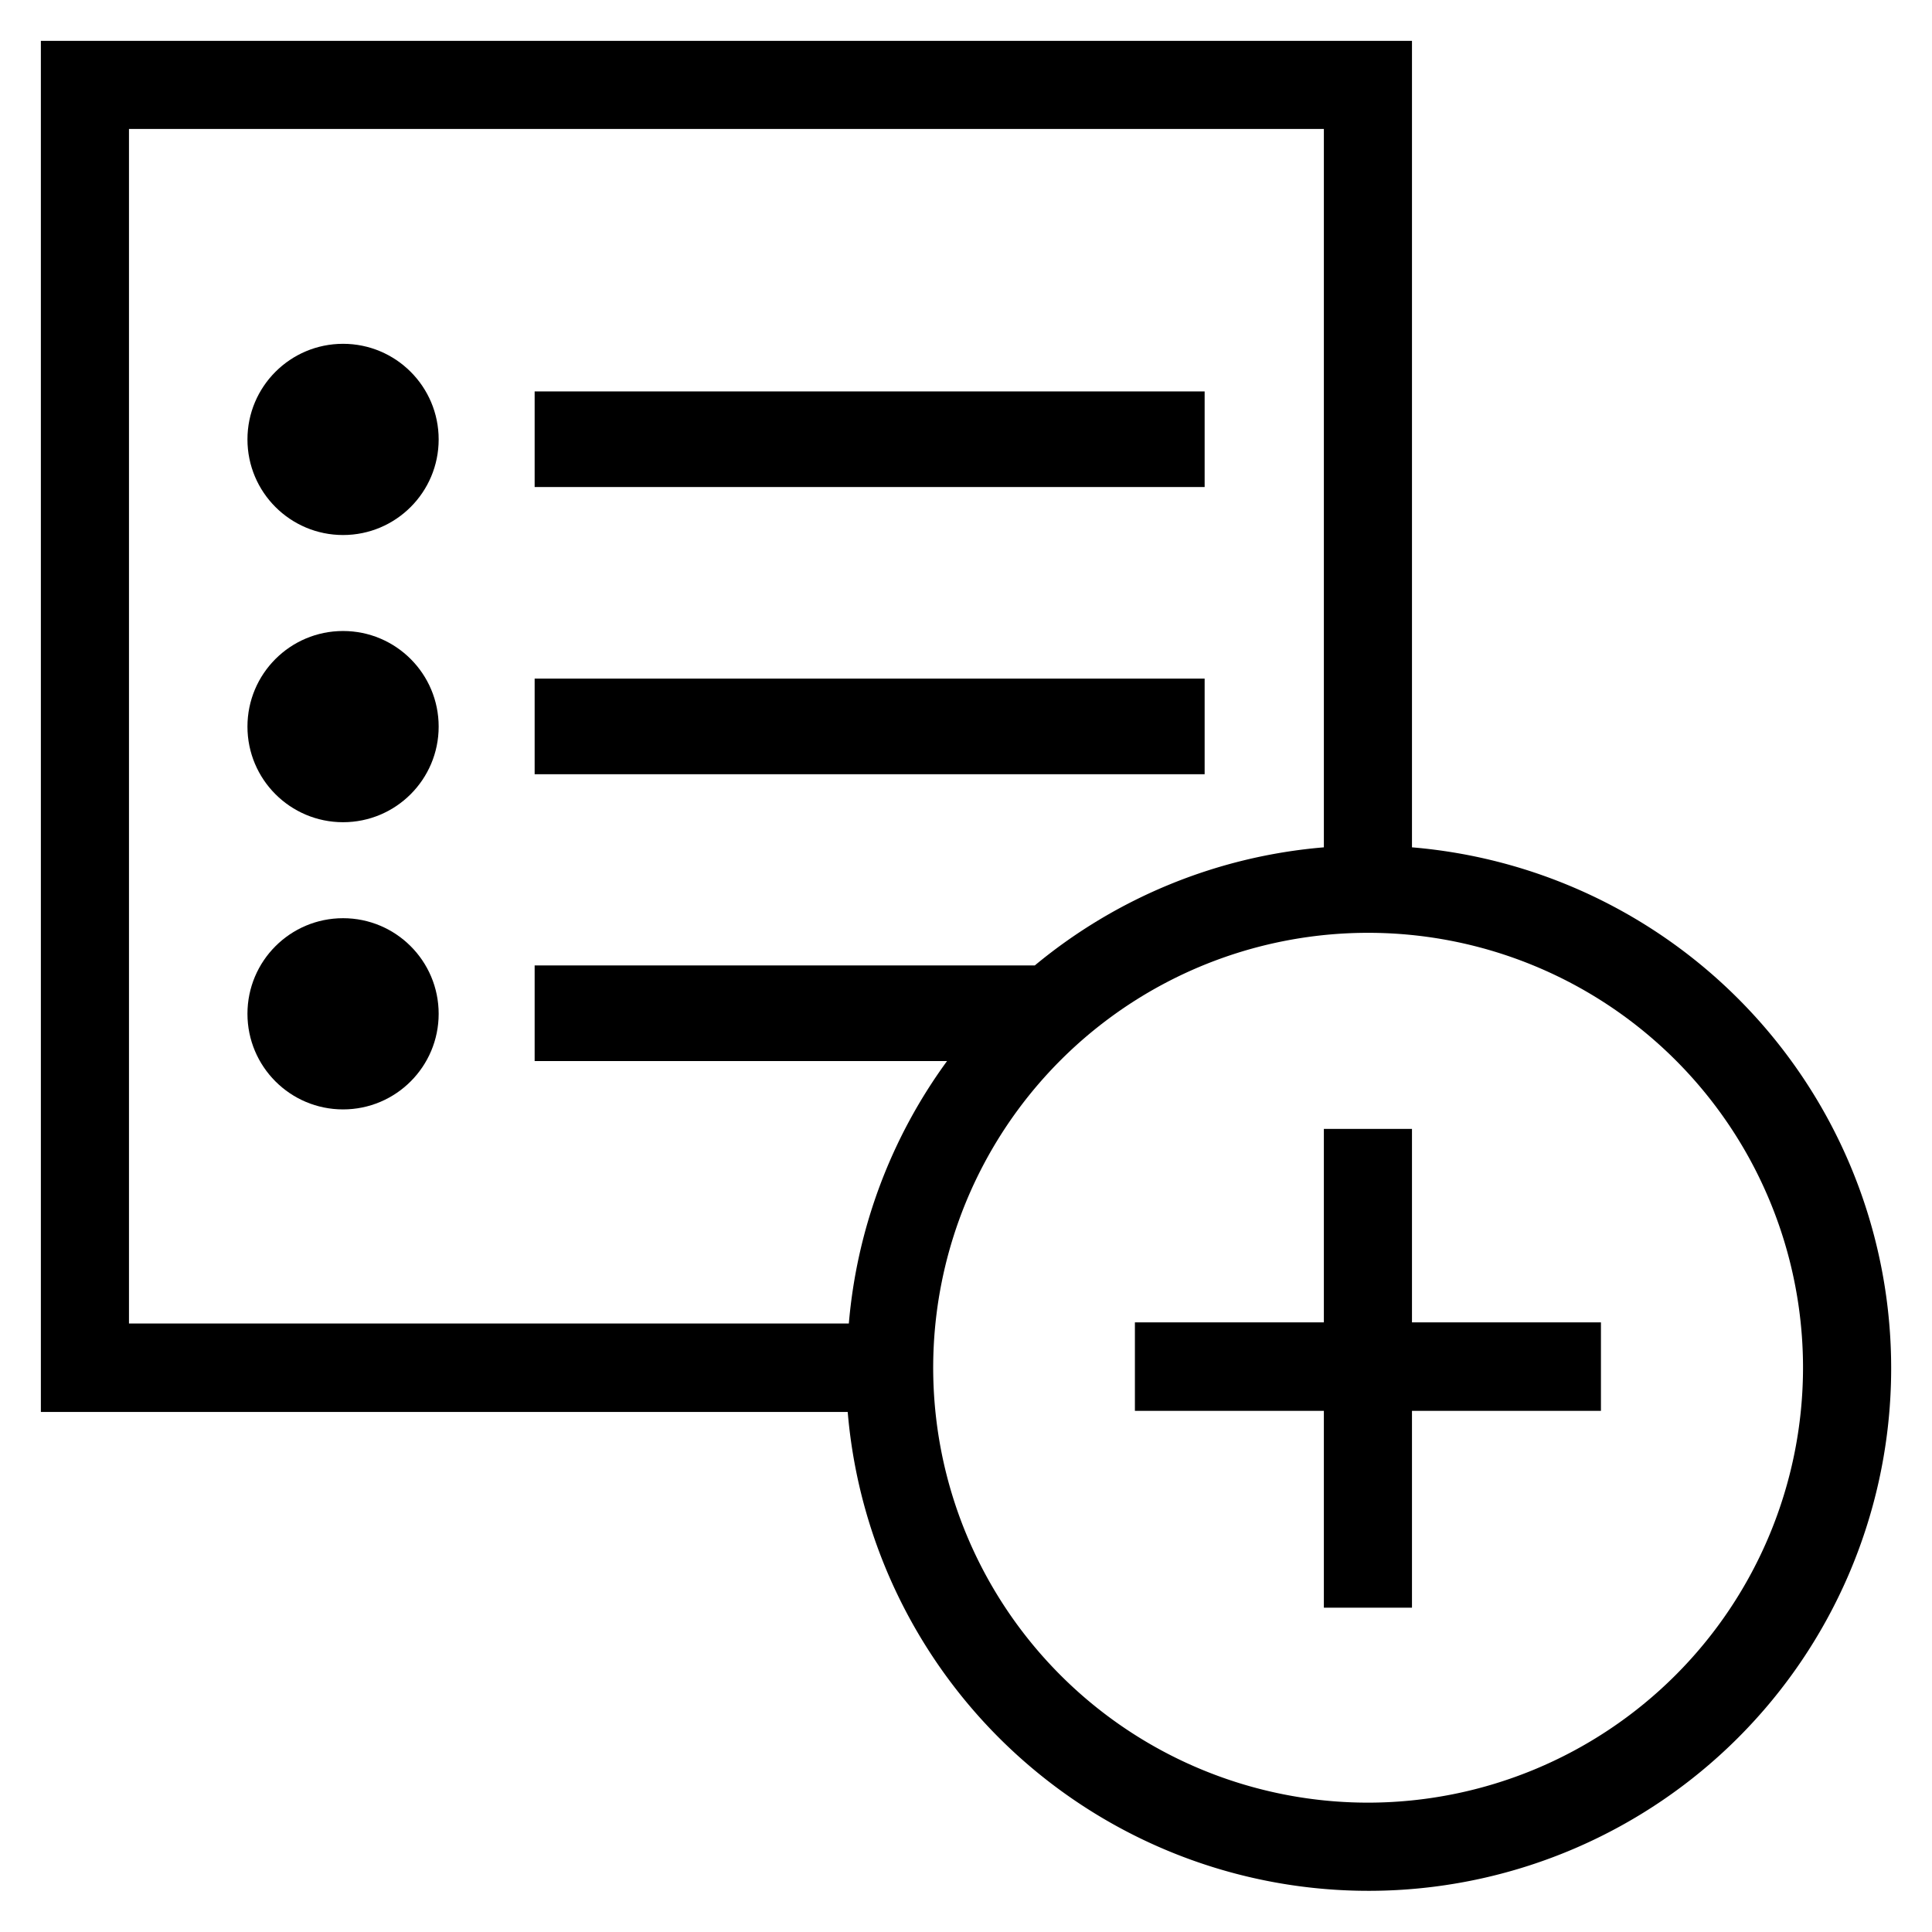 <svg id="Layer_1" data-name="Layer 1" xmlns="http://www.w3.org/2000/svg" viewBox="0 0 51.53 51.53"><title>build-order-add</title><circle cx="9.15" cy="11.72" r="2.55"/><circle cx="9.15" cy="19.38" r="2.55"/><circle cx="9.15" cy="27.04" r="2.55"/><rect x="14.26" y="10.44" width="17.87" height="2.55"/><rect x="14.26" y="18.1" width="17.87" height="2.55"/><polygon points="42.7 35.27 37.66 35.27 37.66 30.11 35.31 30.11 35.31 35.27 30.27 35.27 30.27 37.63 35.31 37.63 35.31 42.88 37.66 42.88 37.66 37.63 42.7 37.63 42.7 35.27"/><path d="M37.66,22.6V1.09H1.09V37.66H22.61A13.94,13.94,0,1,0,37.66,22.6ZM3.44,3.44H35.31V22.6a13.88,13.88,0,0,0-7.71,3.15H14.26v2.55h11a13.85,13.85,0,0,0-2.62,7H3.44ZM36.49,48.08A11.6,11.6,0,1,1,48.09,36.49,11.61,11.61,0,0,1,36.49,48.08Z"/></svg>
